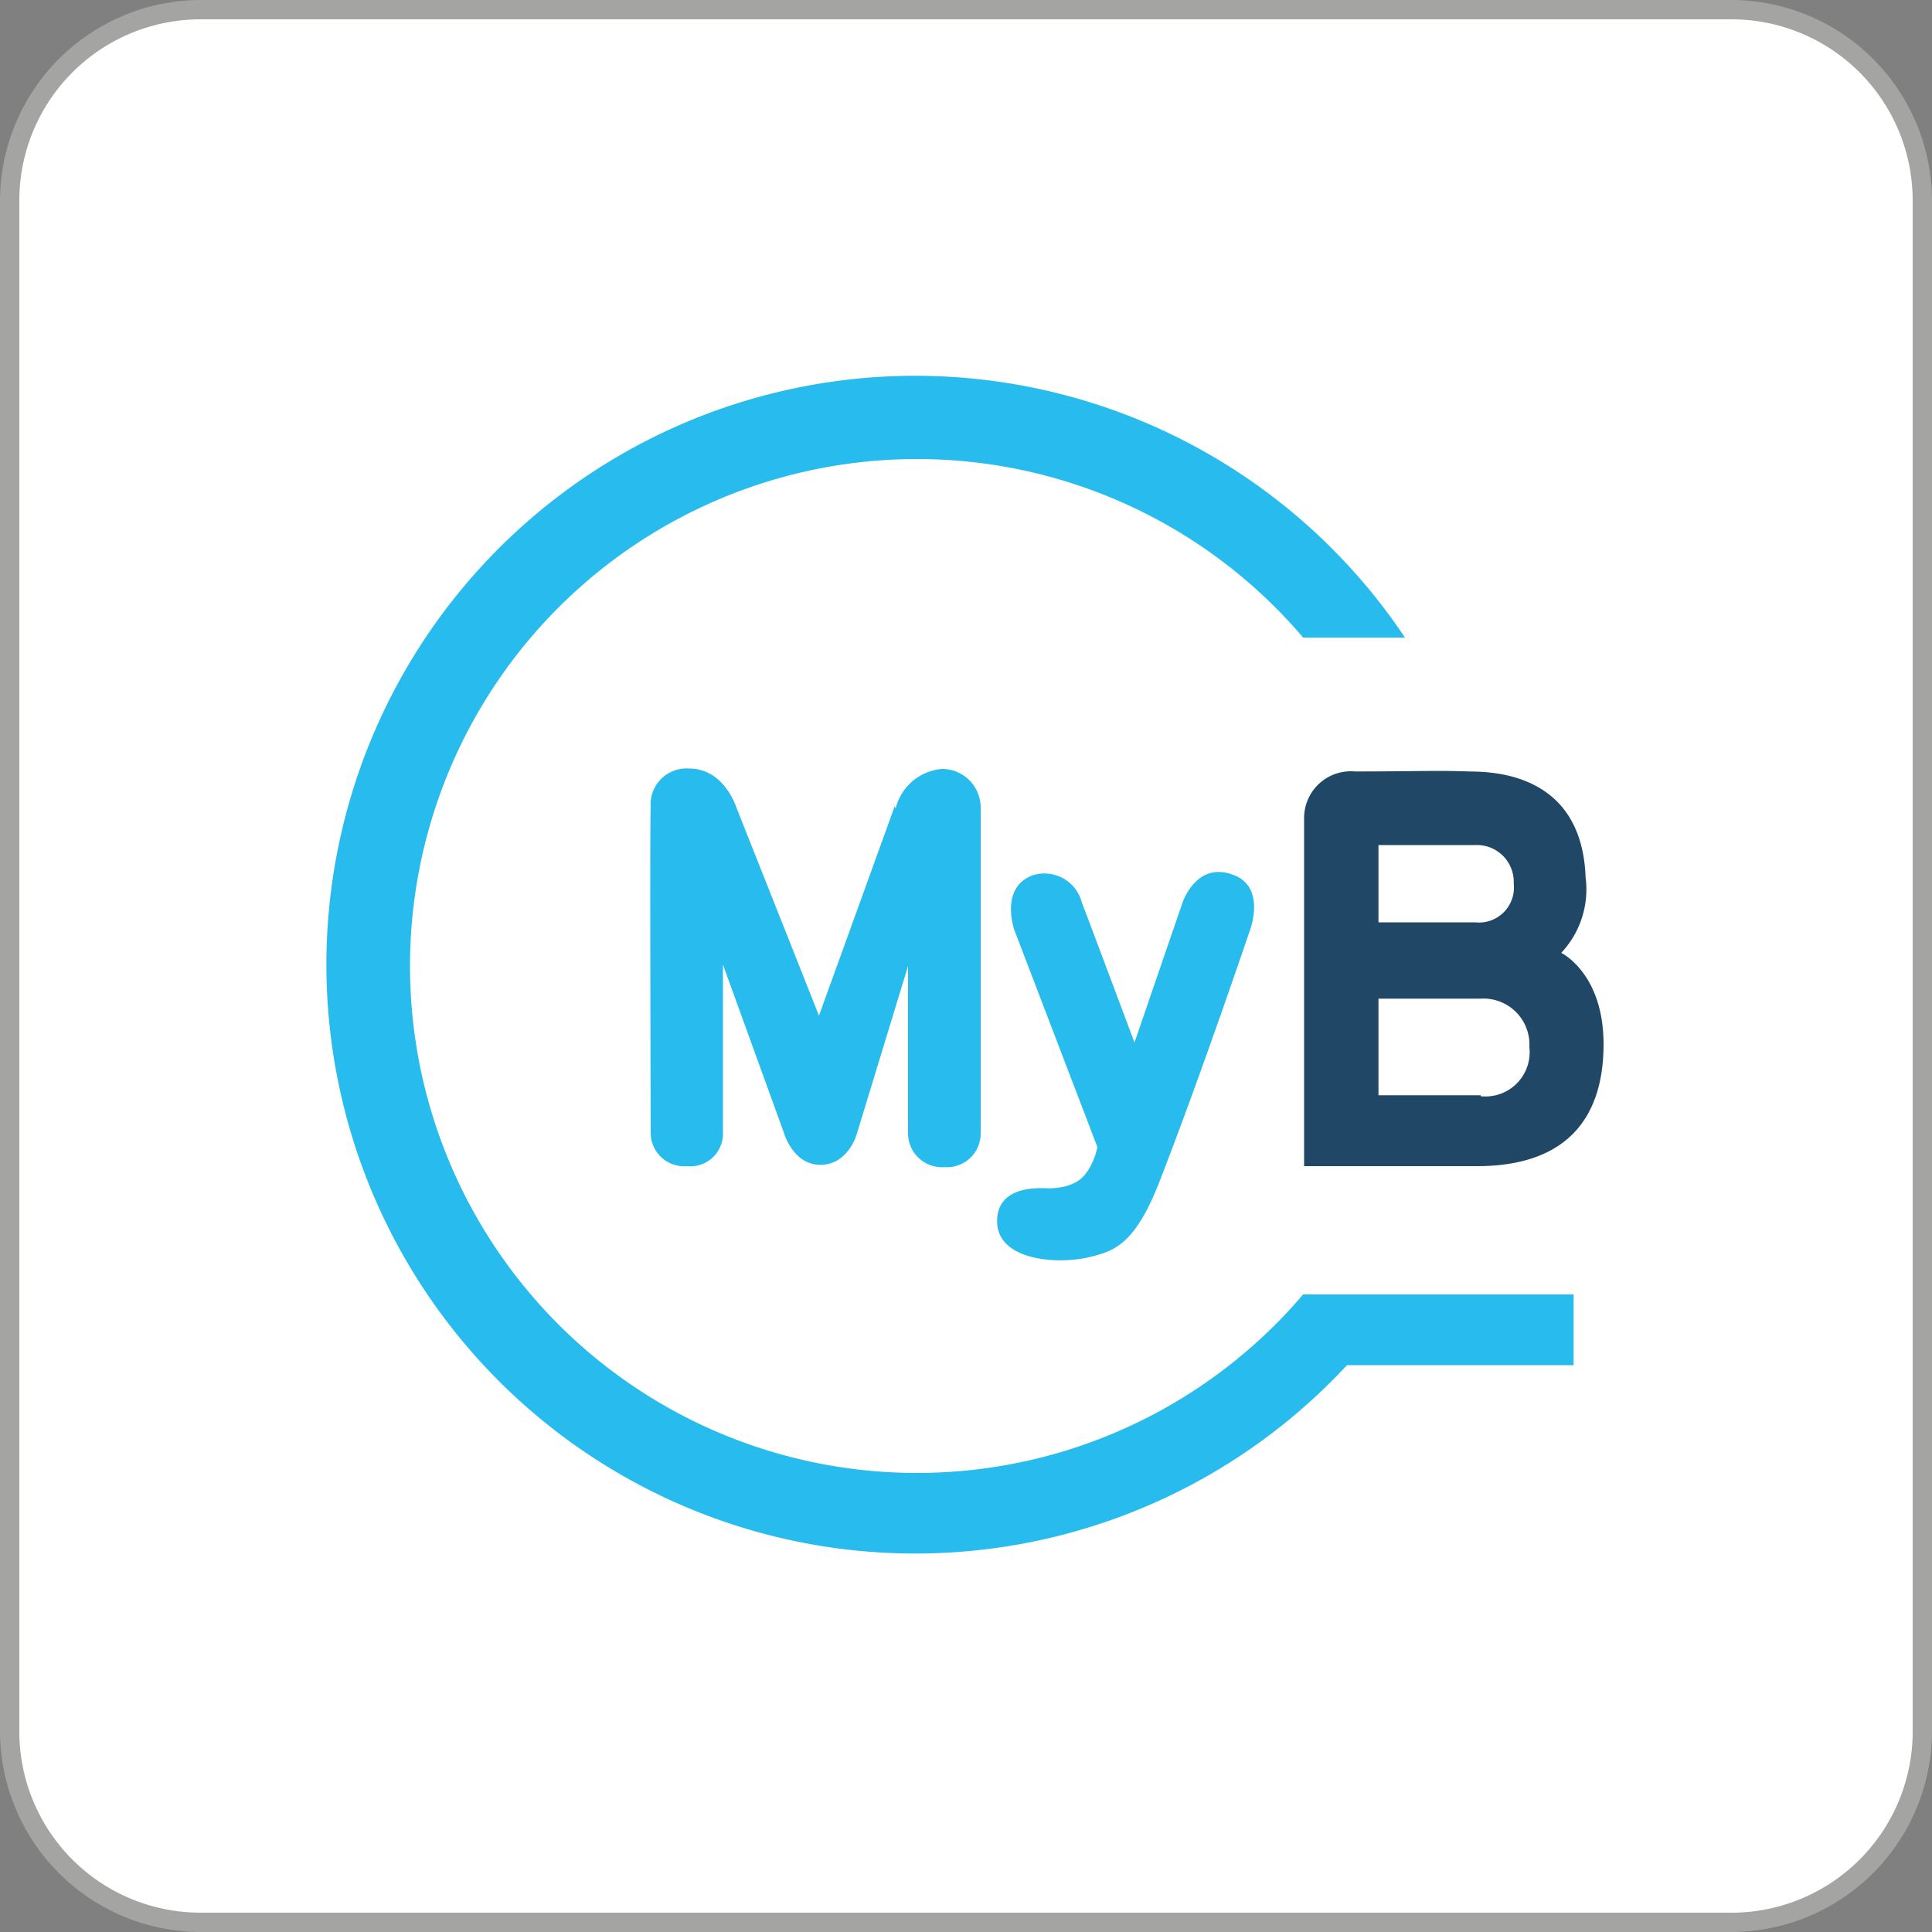 <svg id="Laag_1" data-name="Laag 1" xmlns="http://www.w3.org/2000/svg" viewBox="0 0 100 100"><rect x="0" y="0" width="100" height="100" fill="#808080" stroke="none"/><defs><style>.cls-1{fill:#fff;}.cls-2{fill:#a4a4a3;}.cls-3{fill:#27bced;}.cls-4{fill:#204866;}</style></defs><rect class="cls-1" x="0.5" y="0.5" width="99" height="99" rx="9.87"/><path class="cls-2" d="M89.63,1A9.38,9.38,0,0,1,99,10.37V89.63A9.38,9.38,0,0,1,89.63,99H10.37A9.38,9.38,0,0,1,1,89.63V10.37A9.38,9.38,0,0,1,10.37,1H89.63m0-1H10.37A10.41,10.41,0,0,0,0,10.37V89.63A10.41,10.41,0,0,0,10.37,100H89.63A10.41,10.41,0,0,0,100,89.63V10.37A10.41,10.41,0,0,0,89.63,0Z"/><path class="cls-3" d="M56.3,60.61a3.64,3.64,0,0,0,.5-1.24L52.5,48.13s-.77-2.18.94-2.82A2,2,0,0,1,56,46.73c.15.36,2.72,7.23,2.72,7.23l2.48-7.22s.72-2.24,2.7-1.43c1.64.66.79,2.86.79,2.86s-2.54,7.51-4.68,13c-1.27,3.26-2.35,3.58-3.59,3.89-1.66.41-4.81.2-4.81-1.85,0-1.64,1.68-1.73,2.43-1.71.07,0,1.62.14,2.22-.85"/><path class="cls-3" d="M46.31,41.73,42.39,52.57,38.11,41.78s-.63-2-2.43-2a1.86,1.86,0,0,0-2,2c-.05.4,0,16.85,0,16.85a1.73,1.73,0,0,0,1.87,1.73,1.69,1.69,0,0,0,1.87-1.74s0-8.69,0-8.69l3.15,8.69s.47,1.7,1.93,1.67,1.87-1.67,1.87-1.67L47,50v8.67a1.76,1.76,0,0,0,1.91,1.74,1.74,1.74,0,0,0,1.85-1.74V41.8a2,2,0,0,0-2-2,2.7,2.7,0,0,0-2.39,2,.14.14,0,0,0,0,.07"/><path class="cls-3" d="M81.45,67h-14l0,0a26.24,26.24,0,1,1,0-34h5.27a30.48,30.48,0,1,0-3,37.66H81.45Z"/><path class="cls-4" d="M80.81,49.32a4.8,4.8,0,0,0,1.26-3.91c-.2-5.52-5-5.46-6.06-5.48-1.71-.06-2.74,0-5.88,0a2.42,2.42,0,0,0-2.63,2.43v18h8.94c4.78,0,6.56-2.63,6.56-6.31s-2.19-4.73-2.19-4.73m-9.46-5.58h5a1.91,1.91,0,0,1,2,2,1.81,1.81,0,0,1-2,2h-5Zm5.29,12.95H71.35v-5h5.29a2.38,2.38,0,0,1,2.52,2.51,2.29,2.29,0,0,1-2.52,2.54"/></svg>